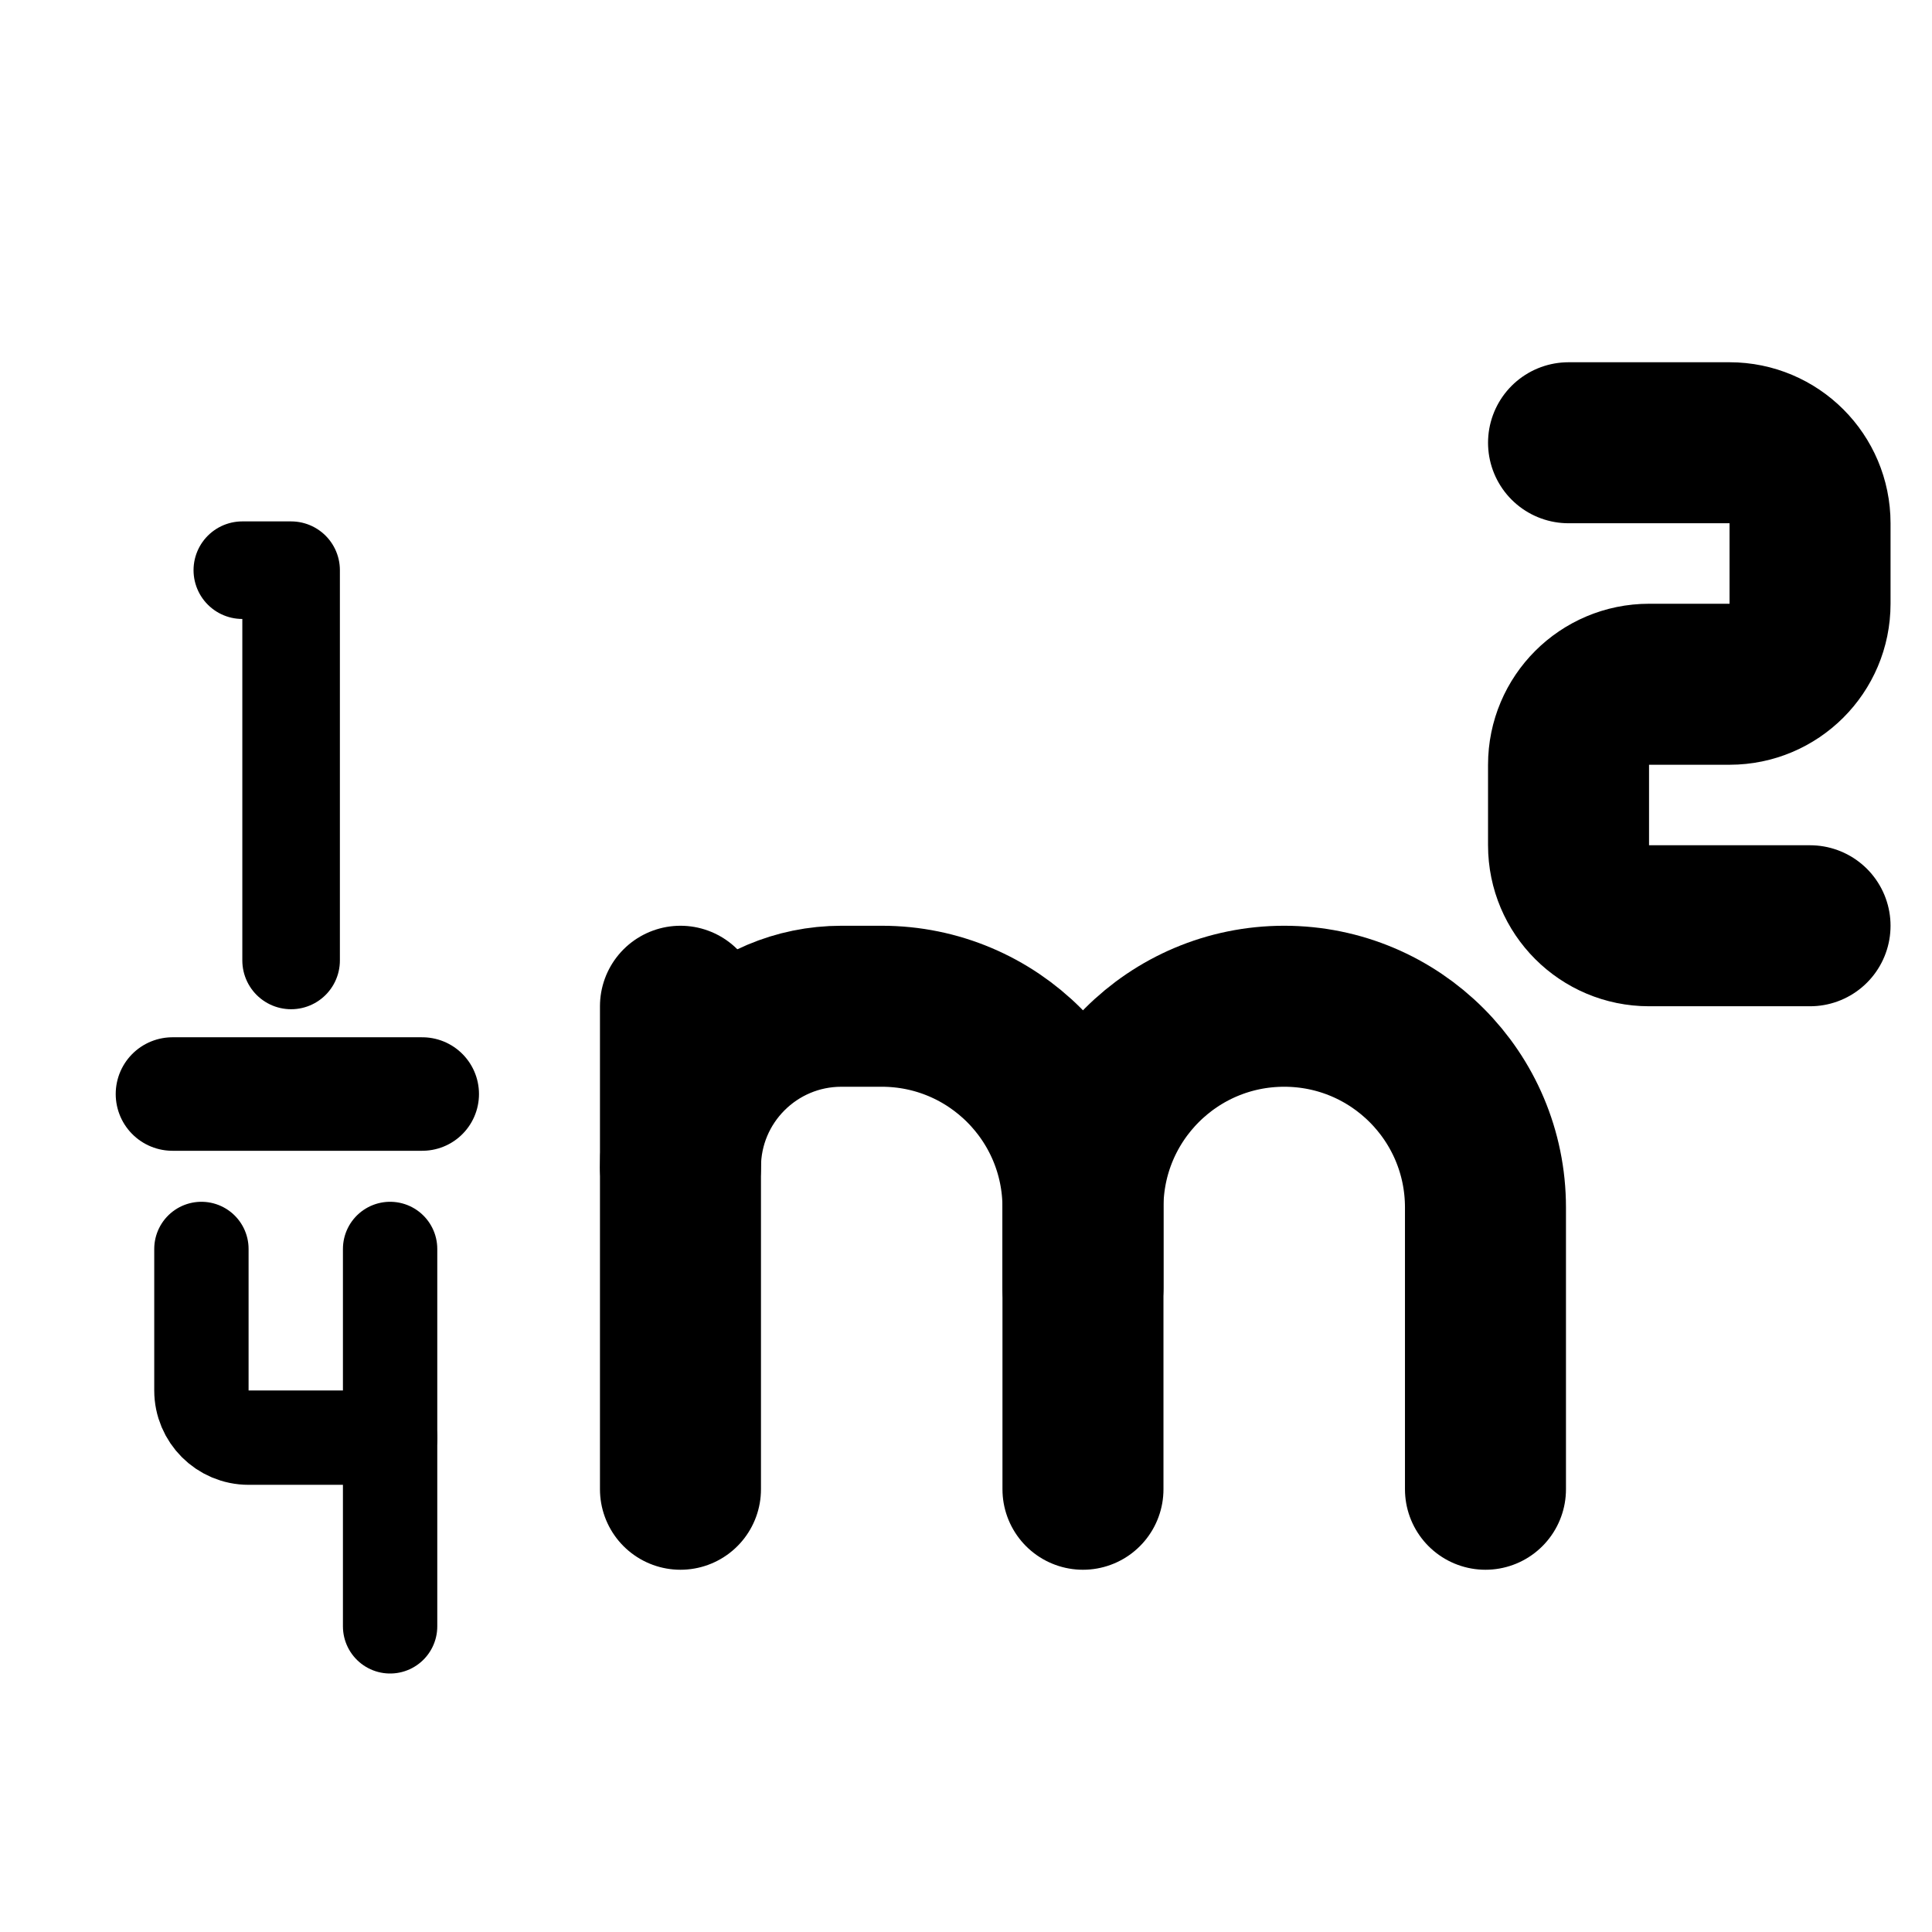 <svg id="e9WEFQjY50H1" xmlns="http://www.w3.org/2000/svg" xmlns:xlink="http://www.w3.org/1999/xlink" viewBox="0 0 24 24" shape-rendering="geometricPrecision" text-rendering="geometricPrecision" project-id="9fc9e223fd5a4a738a3e34d3be41eb1e" export-id="a24161b2d716450bbba5f0d6a8904906" cached="false"><path d="M0,0h24v24h-24L0,0Z" fill="none" stroke-width="2" stroke-linecap="round" stroke-linejoin="round"/><g transform="translate(2.485 0.5)"><path d="M17,5h2c.552,0,1,.448,1,1v1c0,.552-.448,1-1,1h-1c-.552,0-1,.448-1,1v1c0,.552.448,1,1,1h2" fill="none" stroke="#000" stroke-width="2" stroke-linecap="round" stroke-linejoin="round"/><path d="M4,12v6" transform="translate(1.968 0)" fill="none" stroke="#000" stroke-width="2" stroke-linecap="round" stroke-linejoin="round"/><path d="M4,14c0-1.105.895-2,2-2h.5C7.881,12,9,13.119,9,14.5v3.5" transform="translate(1.968 0)" fill="none" stroke="#000" stroke-width="2" stroke-linecap="round" stroke-linejoin="round"/><path d="M9,15.5v-1c0-1.381,1.119-2.5,2.5-2.5s2.5,1.119,2.5,2.5v3.5" transform="translate(1.968 0)" fill="none" stroke="#000" stroke-width="2" stroke-linecap="round" stroke-linejoin="round"/></g><g transform="matrix(.606 0 0 0.606-6.77 5.225)"><path d="M0,0h24v24h-24L0,0Z" fill="none" stroke-width="2" stroke-linecap="round" stroke-linejoin="round"/><path d="M15,8h1v8" transform="translate(1.139-4.934)" fill="none" stroke="#000" stroke-width="2" stroke-linecap="round" stroke-linejoin="round"/></g><g transform="matrix(.705 0 0 0.705 1.111 2.371)"><path d="M0,0h24v24h-24L0,0Z" fill="none" stroke-width="2" stroke-linecap="round" stroke-linejoin="round"/><path d="M4,4h4.401" transform="translate(-2.537 11.914)" fill="none" stroke="#000" stroke-width="2" stroke-linecap="round" stroke-linejoin="round"/></g><g transform="matrix(.586 0 0 0.586-1.014 10.827)"><path d="M0,0h24v24h-24L0,0Z" fill="none" stroke-width="2" stroke-linecap="round" stroke-linejoin="round"/><path d="M6,8v3c0,.552.448,1,1,1h3" fill="none" stroke="#000" stroke-width="2" stroke-linecap="round" stroke-linejoin="round"/><path d="M10,8v8" fill="none" stroke="#000" stroke-width="2" stroke-linecap="round" stroke-linejoin="round"/></g></svg>

